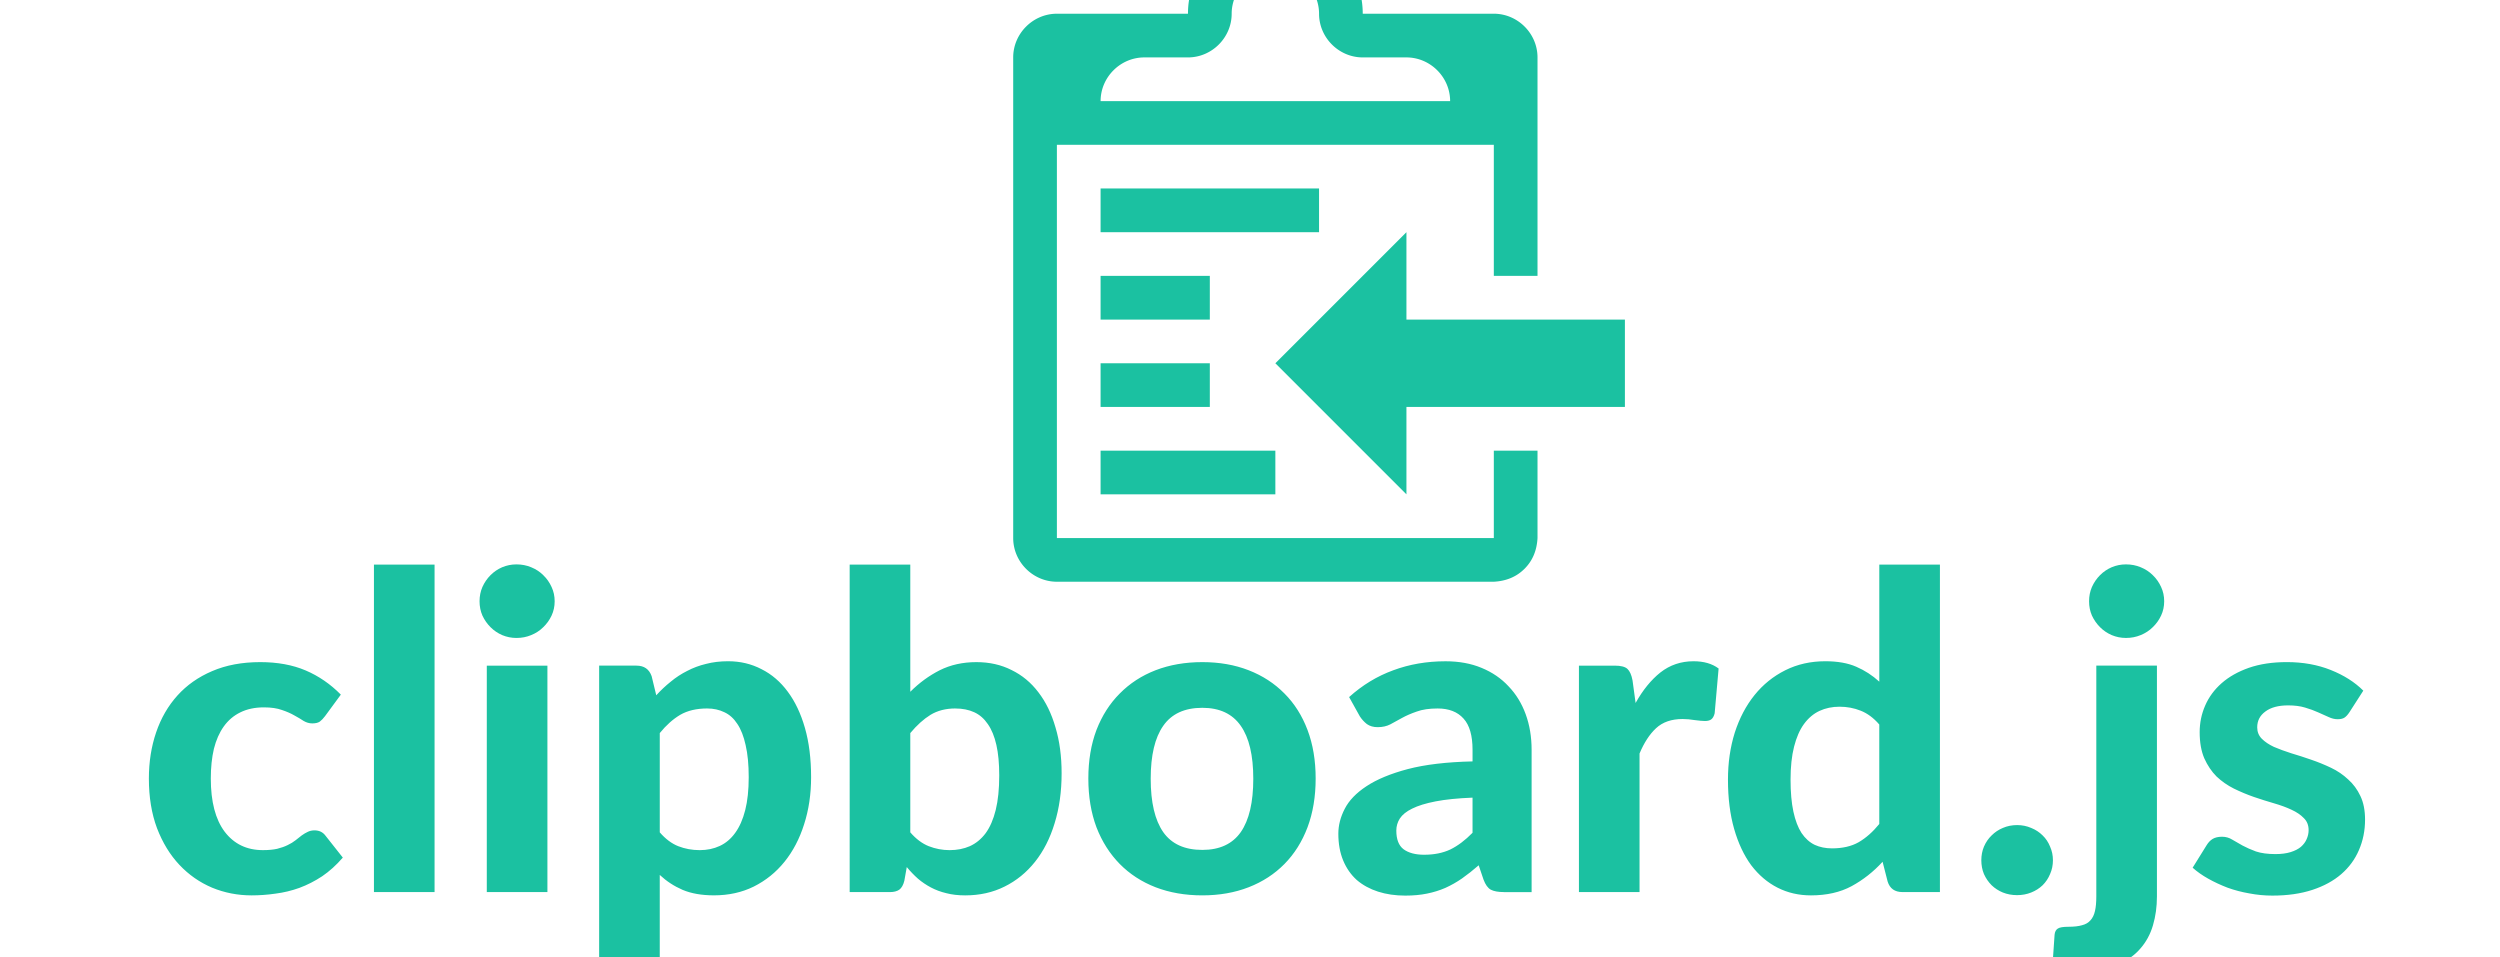 <svg xmlns="http://www.w3.org/2000/svg" viewBox="0 0 2194.286 840" fill="#1bc1a1">
  <path d="M966 395.546h153.4v38.35H966v-38.35zm191.75-230.102H966v38.35h191.75v-38.35zm76.7 115.05v-76.7l-115.05 115.05 115.05 115.052v-76.7h191.75v-76.7h-191.75zm-172.575-38.35H966v38.35h95.875v-38.35zM966 357.194h95.875v-38.35H966v38.35zm345.15 38.35h38.35v76.7c-.6 10.786-4.194 19.775-11.385 26.965s-16.18 10.786-26.965 11.385h-383.5c-20.974 0-38.35-17.377-38.35-38.35V50.393c0-20.973 17.377-38.35 38.35-38.35h115.05a76.466 76.466 0 1 1 153.4-.001h115.05c20.973 0 38.35 17.378 38.35 38.35v191.752h-38.35v-115.05h-383.5v345.152h383.5v-76.7zM966 88.744h306.8c0-20.973-17.377-38.35-38.35-38.35h-38.35c-20.973 0-38.35-17.378-38.35-38.35s-17.378-38.35-38.35-38.35-38.35 17.377-38.35 38.35-17.378 38.35-38.35 38.35h-38.35c-20.973 0-38.35 17.377-38.35 38.35z"/>
  <path d="M285.274 628.577q-2.314 3.084-4.627 4.82-2.313 1.54-6.554 1.54-3.856 0-7.52-2.12-3.47-2.313-8.097-4.82-4.626-2.698-10.988-4.82-6.362-2.312-15.808-2.312-11.952 0-20.82 4.434-8.675 4.24-14.458 12.337-5.784 8.097-8.675 19.664-2.7 11.567-2.7 26.025 0 30.46 12.146 46.653 12.338 16.193 33.543 16.193 7.326 0 12.53-1.157 5.4-1.35 9.254-3.277 4.05-1.928 6.94-4.24 2.892-2.313 5.398-4.24 2.7-1.928 5.205-3.085 2.7-1.35 5.976-1.35 6.17 0 9.64 4.628l15.23 19.277q-8.482 9.832-18.12 16.387-9.64 6.36-20.05 10.217-10.217 3.663-20.82 5.012-10.602 1.542-21.012 1.542-18.315 0-34.7-6.747-16.387-6.94-28.725-20.05-12.338-13.1-19.663-32.194-7.133-19.085-7.133-43.568 0-21.784 6.362-40.484 6.36-18.7 18.7-32.386 12.337-13.688 30.458-21.4 18.314-7.904 42.22-7.904 22.748 0 39.905 7.326 17.157 7.325 30.845 21.205l-13.88 18.893zm96.148-133.017v287.433h-53.207V495.56h53.207zm99.052 88.678v198.755h-53.207V584.238h53.207zm6.362-56.485q0 6.748-2.7 12.53-2.7 5.783-7.325 10.217-4.434 4.434-10.603 6.94-5.976 2.506-12.916 2.506-6.555 0-12.53-2.506-5.783-2.506-10.217-6.94-4.434-4.434-7.133-10.217-2.506-5.783-2.506-12.53 0-6.748 2.506-12.53 2.7-5.976 7.133-10.4 4.434-4.434 10.217-6.94 5.976-2.507 12.53-2.507 6.94 0 12.917 2.507 6.17 2.506 10.603 6.94 4.626 4.434 7.325 10.4 2.7 5.783 2.7 12.53zm39.044 319.435v-262.95h32.772q10.025 0 13.302 9.253l4.048 16.772q5.977-6.555 12.724-11.953 6.747-5.6 14.458-9.446 7.7-4.048 16.58-6.17 8.867-2.313 19.277-2.313 16 0 29.303 6.94 13.494 6.747 23.133 19.856 9.64 12.916 15.037 31.8 5.398 18.892 5.398 43.182 0 22.363-6.17 41.448-5.975 18.892-17.157 32.772-11.18 13.88-27 21.784-15.615 7.7-34.893 7.7-16.193 0-27.567-4.82-11.18-4.82-20.05-13.108v79.232H525.88zm94.847-225.358q-14.073 0-23.712 5.6-9.446 5.6-17.928 16v87.137q7.518 8.675 16.193 12.145 8.868 3.47 18.893 3.47 9.64 0 17.543-3.663 7.904-3.663 13.494-11.374 5.784-7.904 8.868-20.05 3.084-12.145 3.084-28.917 0-16.58-2.698-28.145-2.507-11.567-7.326-18.7-4.627-7.133-11.374-10.217-6.747-3.277-15.037-3.277zm125.04 161.163V495.56h53.207v111.62q11.76-11.76 25.833-18.893 14.266-7.133 32.194-7.133 17.157 0 30.845 6.94 13.88 6.747 23.52 19.47 9.83 12.724 15.036 30.845 5.398 17.93 5.398 40.3 0 24.098-6.17 43.954-5.976 19.663-17.157 33.736-11.18 14.073-26.796 21.784-15.423 7.7-34.508 7.7-9.253 0-16.58-1.927-7.325-1.735-13.494-5.013-6.17-3.277-11.374-7.7-5.205-4.627-9.832-10.218l-2.12 11.952q-1.35 5.6-4.434 7.904-3.085 2.12-8.3 2.12h-35.28zm92.727-161.163q-12.53 0-21.784 5.6-9.06 5.6-17.736 16v87.137q7.52 8.675 16.194 12.145 8.868 3.47 18.314 3.47 9.832 0 17.736-3.47 8.096-3.663 13.88-11.374 5.783-7.904 8.868-20.435 3.084-12.53 3.084-30.266 0-15.808-2.506-26.796-2.506-11.18-7.52-18.314-4.82-7.133-11.952-10.4-7.133-3.277-16.58-3.277zm216.805-40.677q22.362 0 40.676 7.133 18.314 7.133 31.423 20.435 13.1 13.1 20.24 32 7.133 18.893 7.133 42.605 0 23.712-7.133 42.797-7.132 18.892-20.24 32.194-13.1 13.302-31.423 20.435-18.314 7.132-40.677 7.132-22.555 0-41.062-7.132-18.314-7.133-31.423-20.435-13.1-13.302-20.434-32.194-7.133-19.085-7.133-42.797 0-23.712 7.133-42.604 7.325-18.892 20.434-32 13.1-13.302 31.423-20.435 18.507-7.133 41.062-7.133zm0 164.826q22.747 0 33.736-15.615 10.988-15.808 10.988-46.845 0-30.845-10.988-46.46-11-15.808-33.737-15.808-23.326 0-34.314 15.808-11 15.615-11 46.46 0 31.037 11 46.845 10.988 15.615 34.314 15.615zm264.733 37.014q-7.518 0-11.567-2.12-3.855-2.12-6.362-8.87l-4.24-12.53q-7.52 6.554-14.652 11.566-6.94 4.82-14.65 8.3-7.518 3.277-16.194 5.012-8.482 1.735-18.892 1.735-13.1 0-23.904-3.47-10.796-3.47-18.7-10.217-7.7-6.94-11.952-17.157-4.24-10.218-4.24-23.52 0-10.988 5.6-21.784 5.6-10.988 19.085-19.856 13.688-9.06 36.243-15.037 22.748-5.976 56.87-6.747V658.08q0-18.7-7.904-27.375-7.904-8.868-22.748-8.868-11 0-18.314 2.7-7.326 2.506-12.917 5.6-5.397 2.892-10.217 5.6-4.82 2.507-11.18 2.507-5.6 0-9.446-2.7-3.663-2.9-6.17-6.746l-9.445-16.965q17.543-15.808 38.748-23.52 21.206-7.904 45.882-7.904 17.735 0 31.616 5.783 14.072 5.784 23.7 16.194 9.832 10.217 15.037 24.483 5.205 14.265 5.205 31.23v124.92h-24.3zm-69.98-32.773q13.1 0 22.94-4.626 9.833-4.82 19.472-14.652v-30.844q-19.47.77-32.387 3.277-12.916 2.506-20.628 6.362-7.518 3.663-10.795 8.675-3.085 4.82-3.085 10.603 0 11.566 6.362 16.386 6.554 4.82 18.12 4.82zm135.8 32.773V584.238h31.423q8.097 0 11.18 2.9 3.085 2.892 4.434 10.025l2.7 19.856q9.446-16.965 21.784-26.796 12.53-9.832 29.1-9.832 13.494 0 21.977 6.362l-3.47 39.327q-.964 3.855-3.085 5.397-1.928 1.35-5.398 1.35-3.084 0-8.868-.77-5.783-.964-10.795-.964-14.65 0-23.326 8.097-8.483 7.904-14.46 22.17v121.643h-53.207zm284.054 0q-10.218 0-13.1-9.254l-4.433-17.35q-11.952 13.1-27.182 21.4-15.037 8.096-35.664 8.096-16 0-29.302-6.747-13.302-6.747-23.134-19.663-9.64-13.1-15.037-32.002-5.398-18.892-5.398-43.182 0-22.17 5.977-41.255 6.17-19.085 17.35-32.965 11.18-13.88 27-21.784 15.808-7.904 35.086-7.904 16.193 0 27.18 4.82 11.182 4.82 20.242 13.108V495.56h53.207v287.433h-32.772zm-62.075-38.363q14.073 0 23.52-5.398 9.64-5.6 18.12-16v-87.33q-7.518-8.675-16.386-12.145-8.675-3.47-18.507-3.47-9.64 0-17.543 3.663-7.904 3.663-13.687 11.567-5.6 7.7-8.675 19.856-3.084 12.145-3.084 28.917 0 16.58 2.506 28.146 2.506 11.566 7.133 18.7 4.82 7.132 11.566 10.4 6.748 3.084 15.037 3.084zm131.2 10.4q0-6.362 2.313-11.953 2.507-5.783 6.748-9.83 4.24-4.24 9.832-6.555 5.783-2.506 12.53-2.506 6.555 0 12.338 2.506 5.783 2.314 10.024 6.555 4.242 4.048 6.555 9.83 2.506 5.6 2.506 11.953 0 6.554-2.506 12.145-2.313 5.6-6.554 9.832-4.242 4.048-10.025 6.36-5.783 2.314-12.338 2.314-6.747 0-12.53-2.314-5.6-2.313-9.832-6.36-4.24-4.242-6.747-9.832-2.314-5.6-2.314-12.145zm154.14-170.802v202.6q0 13.495-3.47 25.254-3.47 11.953-11.374 20.82-7.7 8.868-20.435 14.073-12.53 5.205-31.037 5.205-6.94 0-12.916-.963-6.17-.964-12.53-2.7l1.927-28.145q.386-3.856 2.892-5.398 2.313-1.542 9.446-1.542 7.133 0 11.76-1.35 4.626-1.156 7.325-4.24 2.892-3.085 4.048-8.3 1.157-5.013 1.157-12.724v-202.6h53.207zm6.362-56.485q0 6.748-2.7 12.53-2.698 5.783-7.325 10.217-4.434 4.434-10.603 6.94-5.976 2.506-12.916 2.506-6.554 0-12.53-2.506-5.784-2.506-10.218-6.94-4.434-4.434-7.133-10.217-2.506-5.783-2.506-12.53 0-6.748 2.506-12.53 2.7-5.976 7.133-10.4 4.434-4.434 10.218-6.94 5.976-2.507 12.53-2.507 6.94 0 12.916 2.507 6.17 2.506 10.603 6.94 4.627 4.434 7.326 10.4 2.7 5.783 2.7 12.53zm162.615 97.354q-2.12 3.277-4.434 4.82-2.12 1.35-5.976 1.35-3.856 0-7.904-1.928-4.048-1.928-9.06-4.048-5.013-2.314-11.568-4.242-6.36-1.927-14.844-1.927-12.916 0-20.05 5.397-7.132 5.205-7.132 13.88 0 5.977 4.048 10.025 4.048 4.048 10.603 7.133 6.747 2.892 15.23 5.6 8.482 2.507 17.35 5.6 9.06 3.084 17.542 7.133 8.483 4.048 15.037 10.217 6.747 5.976 10.796 14.65 4.048 8.483 4.048 20.628 0 14.458-5.398 26.796-5.205 12.145-15.422 21.013-10.217 8.868-25.447 13.88-15.23 5.012-35.086 5.012-10.217 0-20.24-1.928-10.025-1.735-19.086-5.012-9.06-3.47-16.964-7.904-7.904-4.434-13.687-9.64l12.337-19.856q2.12-3.47 5.206-5.398 3.277-1.928 8.3-1.928 4.818 0 8.867 2.507 4.048 2.313 9.06 5.205 5.013 2.7 11.76 5.205 6.94 2.313 17.157 2.313 7.7 0 13.302-1.735 5.6-1.735 9.06-4.627 3.47-3.084 5.013-6.747 1.735-3.856 1.735-7.904 0-6.554-4.24-10.603-4.05-4.24-10.796-7.325-6.554-3.085-15.23-5.6-8.674-2.506-17.735-5.6-8.868-3.085-17.543-7.326-8.482-4.24-15.23-10.603-6.554-6.554-10.795-16-4.048-9.447-4.048-22.94 0-12.338 4.82-23.327 4.82-11.18 14.457-19.663 9.64-8.482 23.905-13.495 14.458-5.012 33.35-5.012 21.207 0 38.557 6.94 17.35 6.94 28.53 18.12l-12.145 18.893z" letter-spacing="0" word-spacing="0"/>
</svg>
